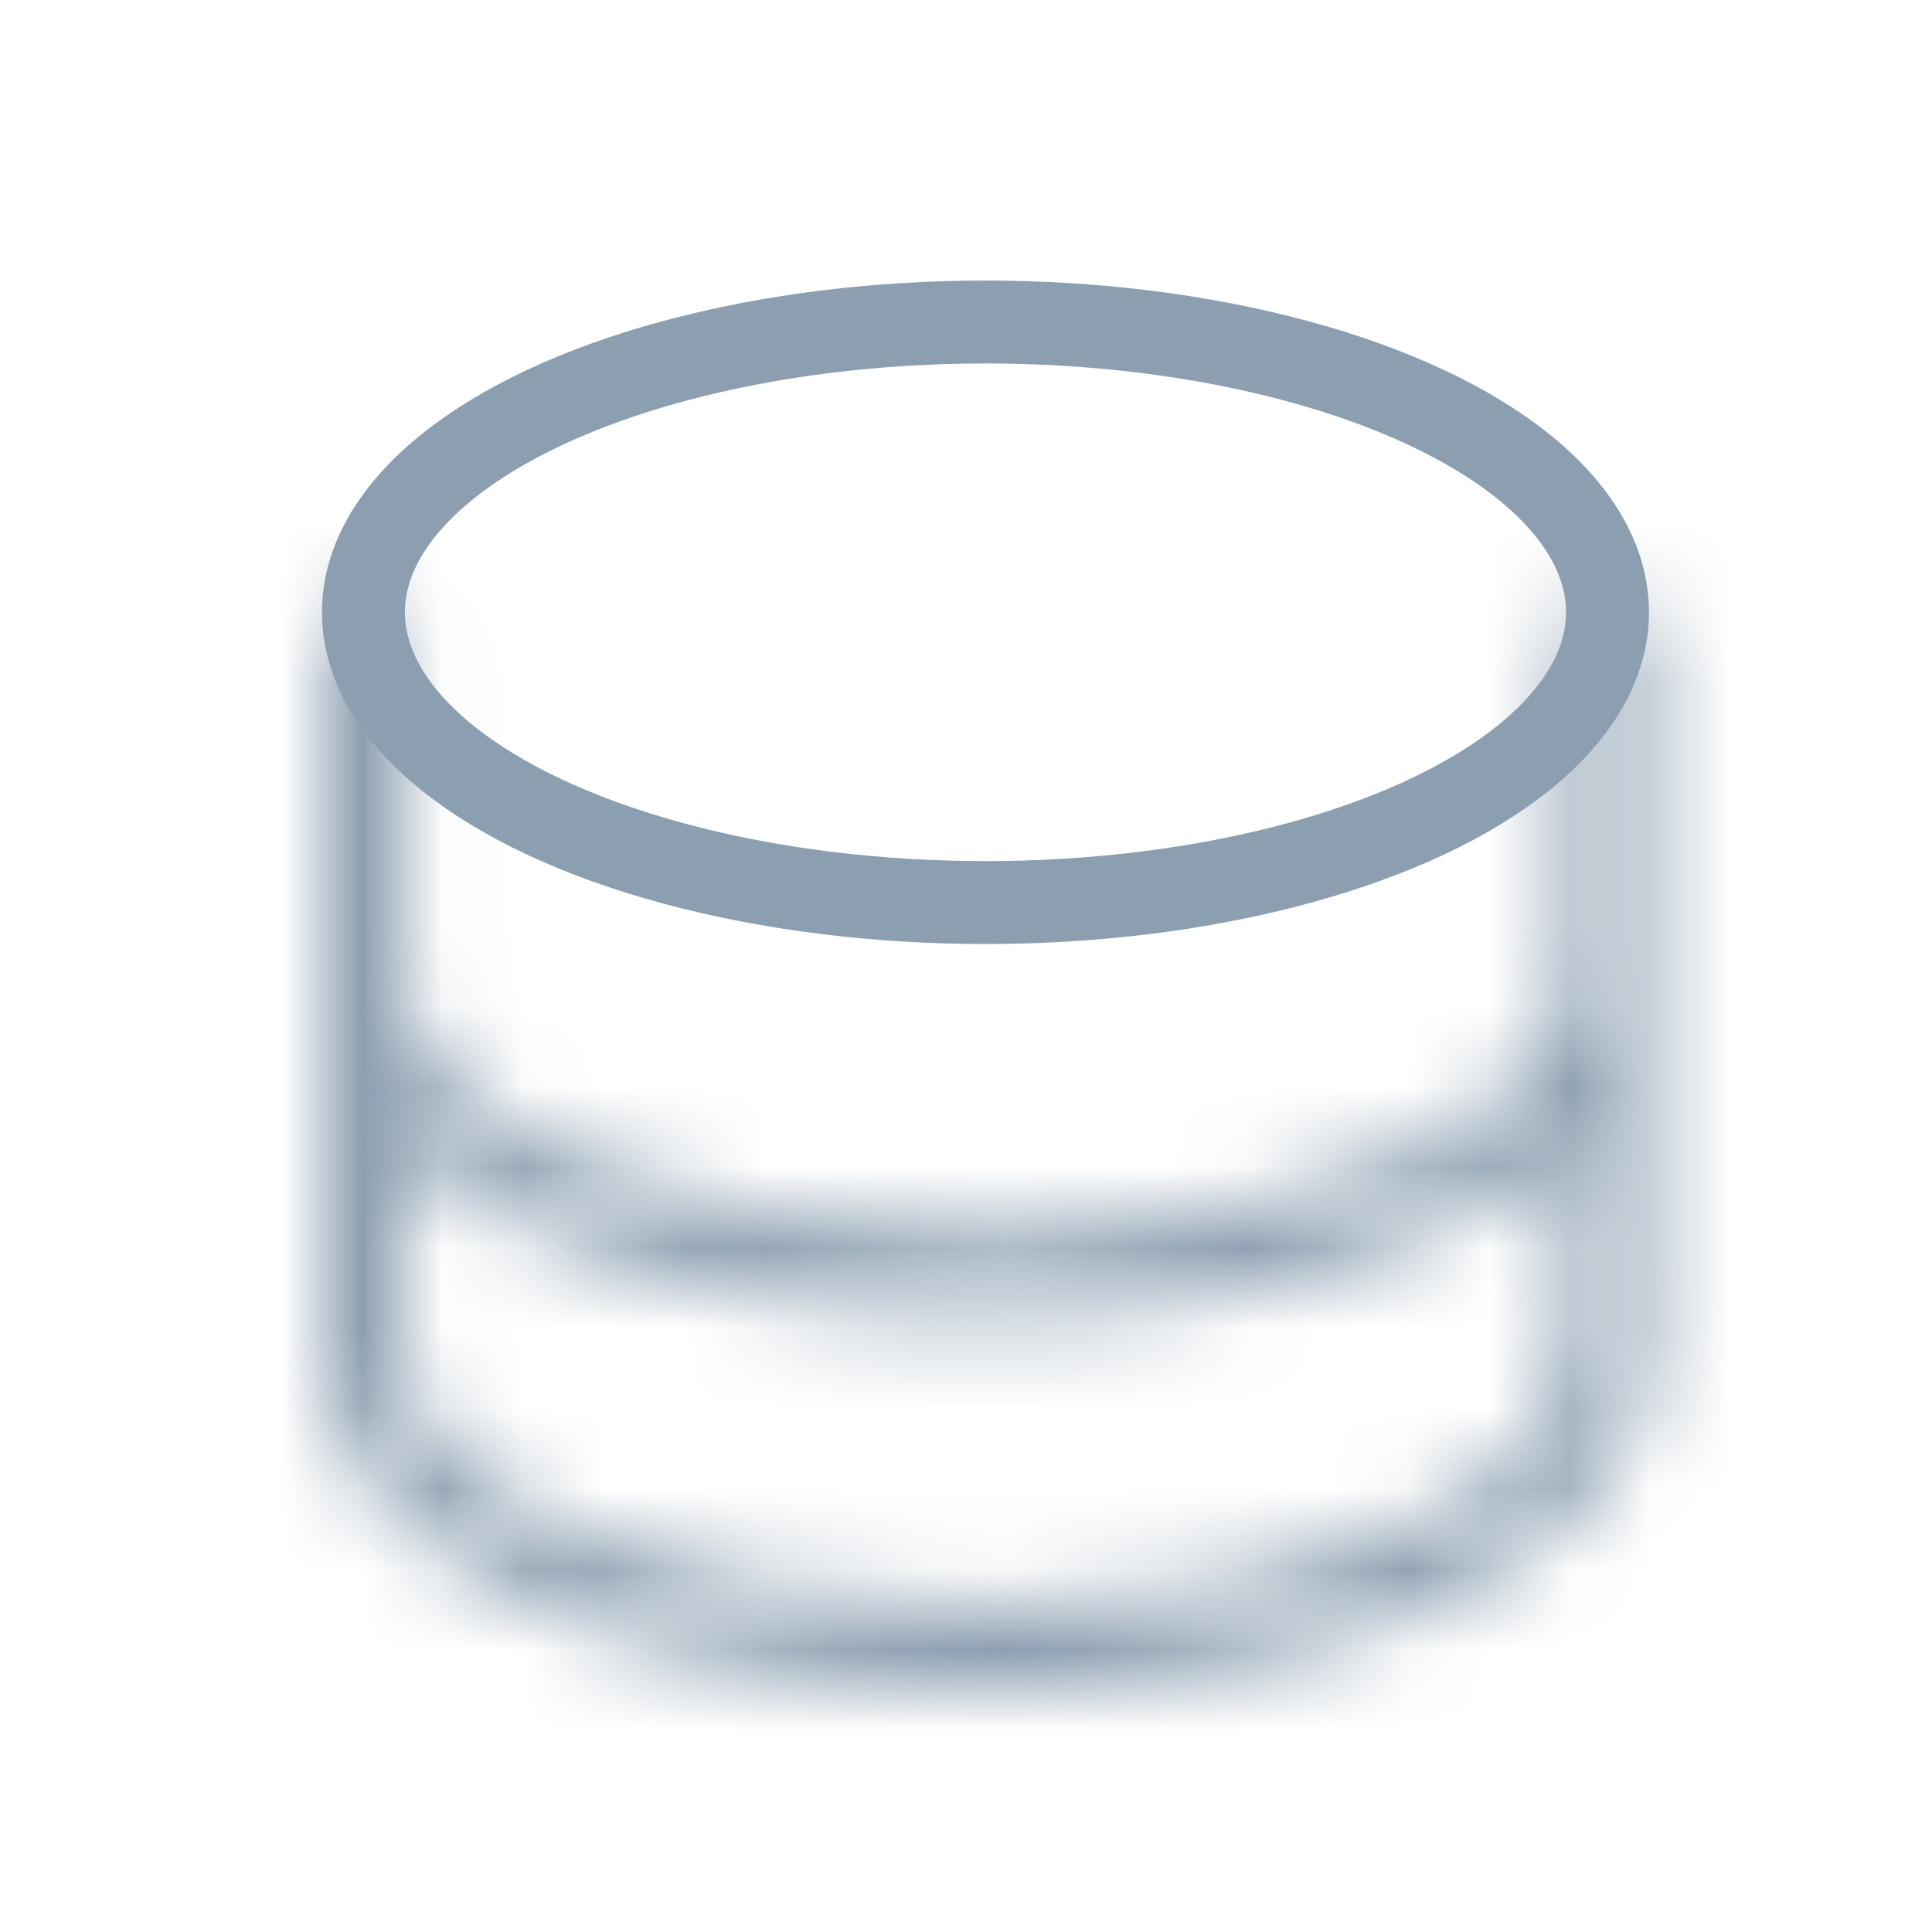 <svg width="24" height="24" viewBox="0 0 24 24" fill="none" xmlns="http://www.w3.org/2000/svg">
<ellipse cx="12.242" cy="7.606" rx="7.727" ry="3.606" stroke="#8C9FB1" stroke-width="1.03"/>
<mask id="path-2-inside-1" fill="white">
<path fill-rule="evenodd" clip-rule="evenodd" d="M5.03 12.242V7.606H4V12.242V16.879C4 18.194 5.122 19.224 6.561 19.895C8.041 20.587 10.051 21 12.242 21C14.434 21 16.444 20.587 17.924 19.895C19.363 19.224 20.485 18.194 20.485 16.879V12.242V7.606H19.454V12.242C19.454 12.919 18.846 13.692 17.489 14.325C16.173 14.94 14.318 15.333 12.242 15.333C10.166 15.333 8.312 14.94 6.996 14.325C5.638 13.692 5.03 12.919 5.03 12.242ZM5.03 14.279V16.879C5.03 17.556 5.638 18.328 6.996 18.962C8.312 19.576 10.166 19.97 12.242 19.97C14.318 19.97 16.173 19.576 17.489 18.962C18.846 18.328 19.454 17.556 19.454 16.879V14.279C19.031 14.661 18.503 14.989 17.924 15.259C16.444 15.95 14.434 16.364 12.242 16.364C10.051 16.364 8.041 15.95 6.561 15.259C5.982 14.989 5.454 14.661 5.03 14.279Z"/>
</mask>
<path d="M5.03 7.606H7.606V5.03H5.03V7.606ZM4 7.606V5.03H1.424V7.606H4ZM6.561 19.895L5.471 22.23L5.471 22.23L6.561 19.895ZM17.924 19.895L19.014 22.23L17.924 19.895ZM20.485 7.606H23.061V5.03H20.485V7.606ZM19.454 7.606V5.03H16.879V7.606H19.454ZM17.489 14.325L18.578 16.66V16.66L17.489 14.325ZM6.996 14.325L5.907 16.66H5.907L6.996 14.325ZM5.03 14.279L6.754 12.365L2.455 8.495V14.279H5.03ZM6.996 18.962L5.907 21.296H5.907L6.996 18.962ZM17.489 18.962L18.578 21.296L17.489 18.962ZM19.454 14.279H22.03V8.495L17.731 12.365L19.454 14.279ZM17.924 15.259L16.835 12.925L16.835 12.925L17.924 15.259ZM6.561 15.259L7.65 12.925L7.65 12.925L6.561 15.259ZM2.455 7.606V12.242H7.606V7.606H2.455ZM4 10.182H5.03V5.03H4V10.182ZM6.576 12.242V7.606H1.424V12.242H6.576ZM6.576 16.879V12.242H1.424V16.879H6.576ZM7.65 17.561C7.13 17.319 6.807 17.072 6.646 16.895C6.505 16.74 6.576 16.746 6.576 16.879H1.424C1.424 19.794 3.839 21.468 5.471 22.23L7.65 17.561ZM12.242 18.424C10.34 18.424 8.719 18.06 7.65 17.561L5.471 22.23C7.364 23.113 9.761 23.576 12.242 23.576V18.424ZM16.835 17.561C15.766 18.06 14.145 18.424 12.242 18.424V23.576C14.724 23.576 17.121 23.113 19.014 22.23L16.835 17.561ZM17.909 16.879C17.909 16.746 17.98 16.74 17.839 16.895C17.677 17.072 17.355 17.319 16.835 17.561L19.014 22.23C20.646 21.468 23.061 19.794 23.061 16.879H17.909ZM17.909 12.242V16.879H23.061V12.242H17.909ZM17.909 7.606V12.242H23.061V7.606H17.909ZM19.454 10.182H20.485V5.03H19.454V10.182ZM22.03 12.242V7.606H16.879V12.242H22.03ZM18.578 16.66C20.151 15.925 22.03 14.506 22.03 12.242H16.879C16.879 11.777 17.089 11.552 17.067 11.576C17.06 11.584 17.012 11.634 16.9 11.712C16.788 11.789 16.626 11.886 16.399 11.991L18.578 16.66ZM12.242 17.909C14.608 17.909 16.85 17.466 18.578 16.66L16.399 11.991C15.495 12.413 14.029 12.758 12.242 12.758V17.909ZM5.907 16.66C7.635 17.466 9.877 17.909 12.242 17.909V12.758C10.456 12.758 8.99 12.413 8.086 11.991L5.907 16.66ZM2.455 12.242C2.455 14.506 4.334 15.925 5.907 16.66L8.086 11.991C7.859 11.886 7.697 11.789 7.585 11.712C7.473 11.634 7.425 11.584 7.417 11.576C7.396 11.552 7.606 11.777 7.606 12.242H2.455ZM2.455 14.279V16.879H7.606V14.279H2.455ZM2.455 16.879C2.455 19.143 4.334 20.562 5.907 21.296L8.086 16.628C7.859 16.522 7.697 16.426 7.585 16.348C7.473 16.27 7.425 16.221 7.417 16.212C7.396 16.188 7.606 16.414 7.606 16.879H2.455ZM5.907 21.296C7.635 22.102 9.877 22.546 12.242 22.546V17.394C10.456 17.394 8.99 17.05 8.086 16.628L5.907 21.296ZM12.242 22.546C14.608 22.546 16.85 22.102 18.578 21.296L16.399 16.628C15.495 17.05 14.029 17.394 12.242 17.394V22.546ZM18.578 21.296C20.151 20.562 22.03 19.143 22.03 16.879H16.879C16.879 16.414 17.089 16.188 17.067 16.212C17.06 16.221 17.012 16.27 16.9 16.348C16.788 16.426 16.626 16.522 16.399 16.628L18.578 21.296ZM22.03 16.879V14.279H16.879V16.879H22.03ZM17.731 12.365C17.542 12.536 17.245 12.734 16.835 12.925L19.014 17.593C19.762 17.244 20.52 16.786 21.178 16.194L17.731 12.365ZM16.835 12.925C15.766 13.424 14.145 13.788 12.242 13.788V18.939C14.724 18.939 17.121 18.476 19.014 17.593L16.835 12.925ZM12.242 13.788C10.34 13.788 8.719 13.424 7.65 12.925L5.471 17.593C7.364 18.476 9.761 18.939 12.242 18.939V13.788ZM7.65 12.925C7.24 12.734 6.943 12.536 6.754 12.365L3.307 16.194C3.965 16.786 4.723 17.244 5.471 17.593L7.65 12.925Z" fill="#8C9FB1" mask="url(#path-2-inside-1)"/>
</svg>
